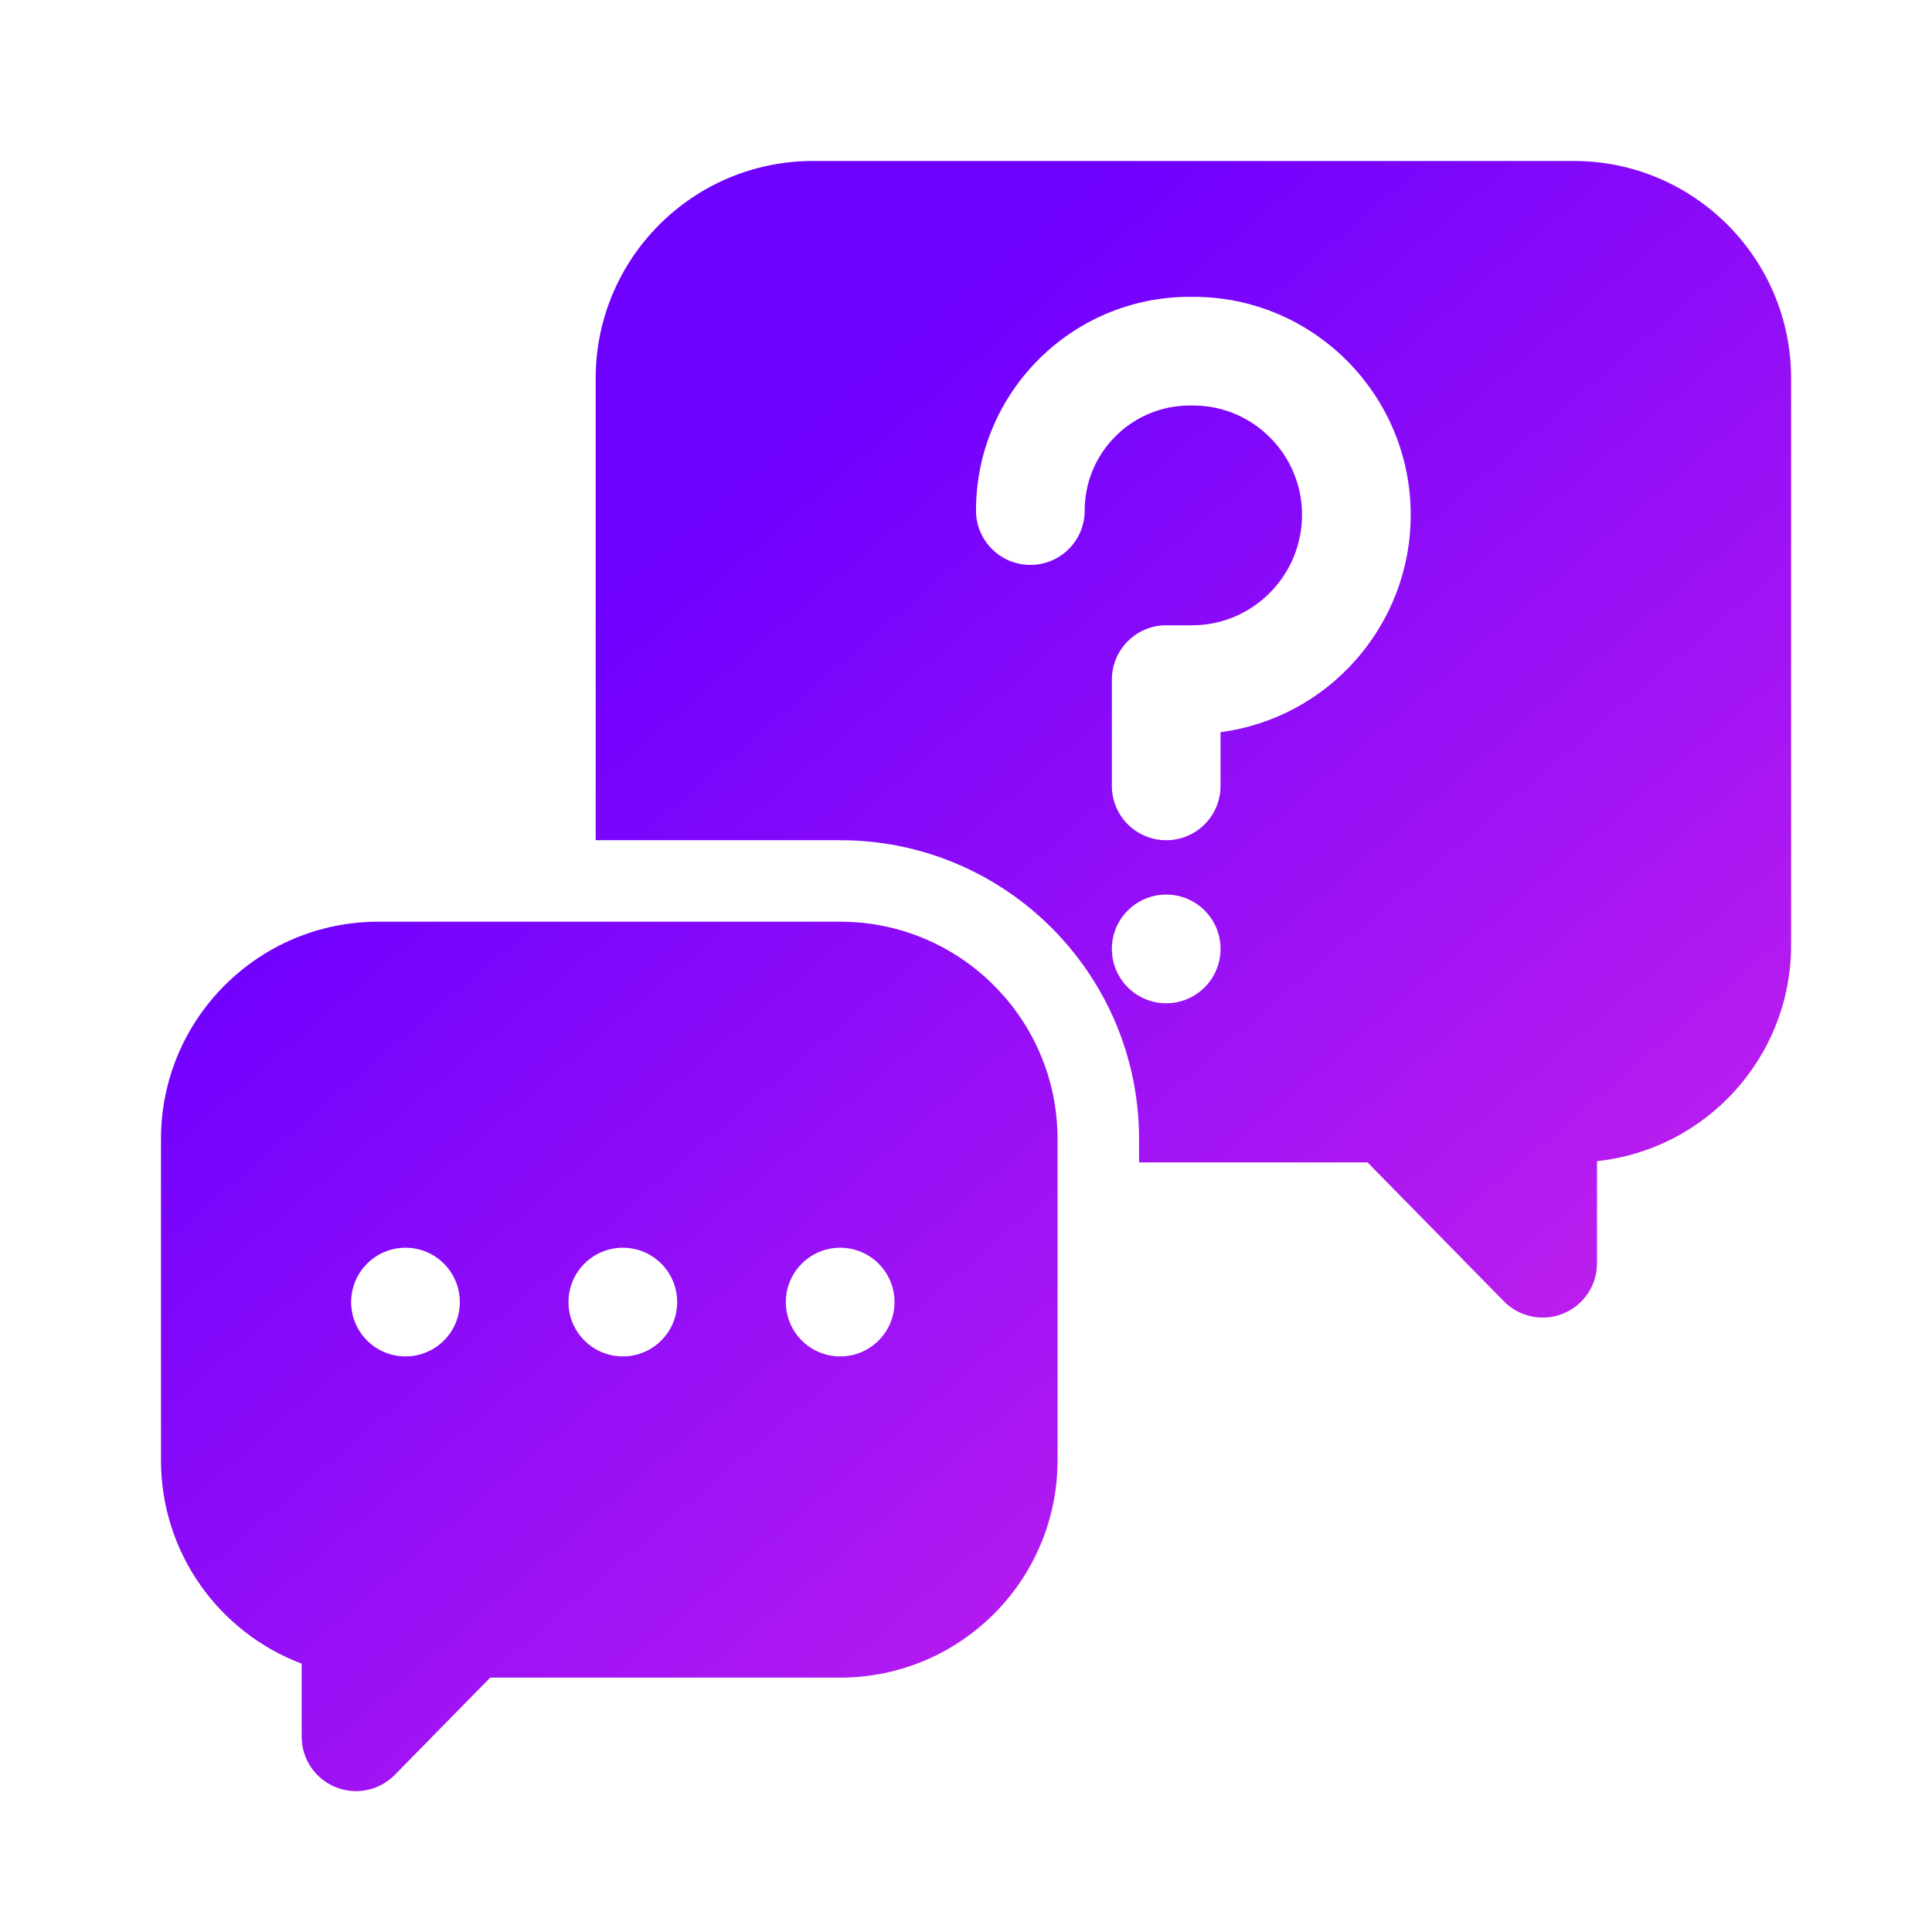 <svg width="28" height="28" viewBox="0 0 28 28" fill="none" xmlns="http://www.w3.org/2000/svg">
<path fill-rule="evenodd" clip-rule="evenodd" d="M22.808 2.333C24.547 2.333 25.958 3.744 25.958 5.483V13.696C25.958 15.322 24.726 16.66 23.145 16.828V18.308C23.145 18.628 22.952 18.916 22.656 19.037C22.36 19.158 22.02 19.088 21.796 18.86L19.819 16.846H16.508V16.508C16.508 14.116 14.569 12.177 12.177 12.177H8.633V5.483C8.633 3.744 10.043 2.333 11.783 2.333H22.808ZM17.689 13.752C17.689 14.187 17.337 14.54 16.902 14.54C16.467 14.54 16.114 14.187 16.114 13.752C16.114 13.317 16.467 12.965 16.902 12.965C17.337 12.965 17.689 13.317 17.689 13.752ZM15.72 7.4C15.72 6.559 16.402 5.877 17.243 5.877H17.295C18.161 5.877 18.87 6.587 18.87 7.461C18.87 8.344 18.154 9.062 17.278 9.062H16.902C16.467 9.062 16.114 9.415 16.114 9.85V11.39C16.114 11.825 16.467 12.177 16.902 12.177C17.337 12.177 17.689 11.825 17.689 11.39V10.611C19.247 10.408 20.445 9.068 20.445 7.461C20.445 5.725 19.039 4.302 17.295 4.302H17.243C15.532 4.302 14.145 5.689 14.145 7.4C14.145 7.835 14.498 8.187 14.933 8.187C15.368 8.187 15.72 7.835 15.72 7.4Z" fill="url(#paint0_linear_8938_4043)"/>
<path fill-rule="evenodd" clip-rule="evenodd" d="M2.333 21.163C2.333 22.512 3.18 23.662 4.372 24.111V25.171C4.372 25.491 4.566 25.779 4.862 25.9C5.158 26.021 5.498 25.951 5.722 25.722L7.105 24.313H12.177C13.916 24.313 15.327 22.903 15.327 21.163V16.508C15.327 14.769 13.916 13.358 12.177 13.358H5.483C3.743 13.358 2.333 14.769 2.333 16.508V21.163ZM5.877 19.658C6.312 19.658 6.664 19.306 6.664 18.871C6.664 18.436 6.312 18.083 5.877 18.083C5.442 18.083 5.089 18.436 5.089 18.871C5.089 19.306 5.442 19.658 5.877 19.658ZM9.027 19.658C9.462 19.658 9.814 19.306 9.814 18.871C9.814 18.436 9.462 18.083 9.027 18.083C8.592 18.083 8.239 18.436 8.239 18.871C8.239 19.306 8.592 19.658 9.027 19.658ZM12.964 18.871C12.964 19.306 12.612 19.658 12.177 19.658C11.742 19.658 11.389 19.306 11.389 18.871C11.389 18.436 11.742 18.083 12.177 18.083C12.612 18.083 12.964 18.436 12.964 18.871Z" fill="url(#paint1_linear_8938_4043)"/>
<defs>
<linearGradient id="paint0_linear_8938_4043" x1="32.511" y1="30.732" x2="11.556" y2="6.217" gradientUnits="userSpaceOnUse">
<stop offset="0.003" stop-color="#FF37DF"/>
<stop offset="1" stop-color="#6E00FF"/>
</linearGradient>
<linearGradient id="paint1_linear_8938_4043" x1="32.512" y1="30.732" x2="11.557" y2="6.217" gradientUnits="userSpaceOnUse">
<stop offset="0.003" stop-color="#FF37DF"/>
<stop offset="1" stop-color="#6E00FF"/>
</linearGradient>
</defs>
</svg>
